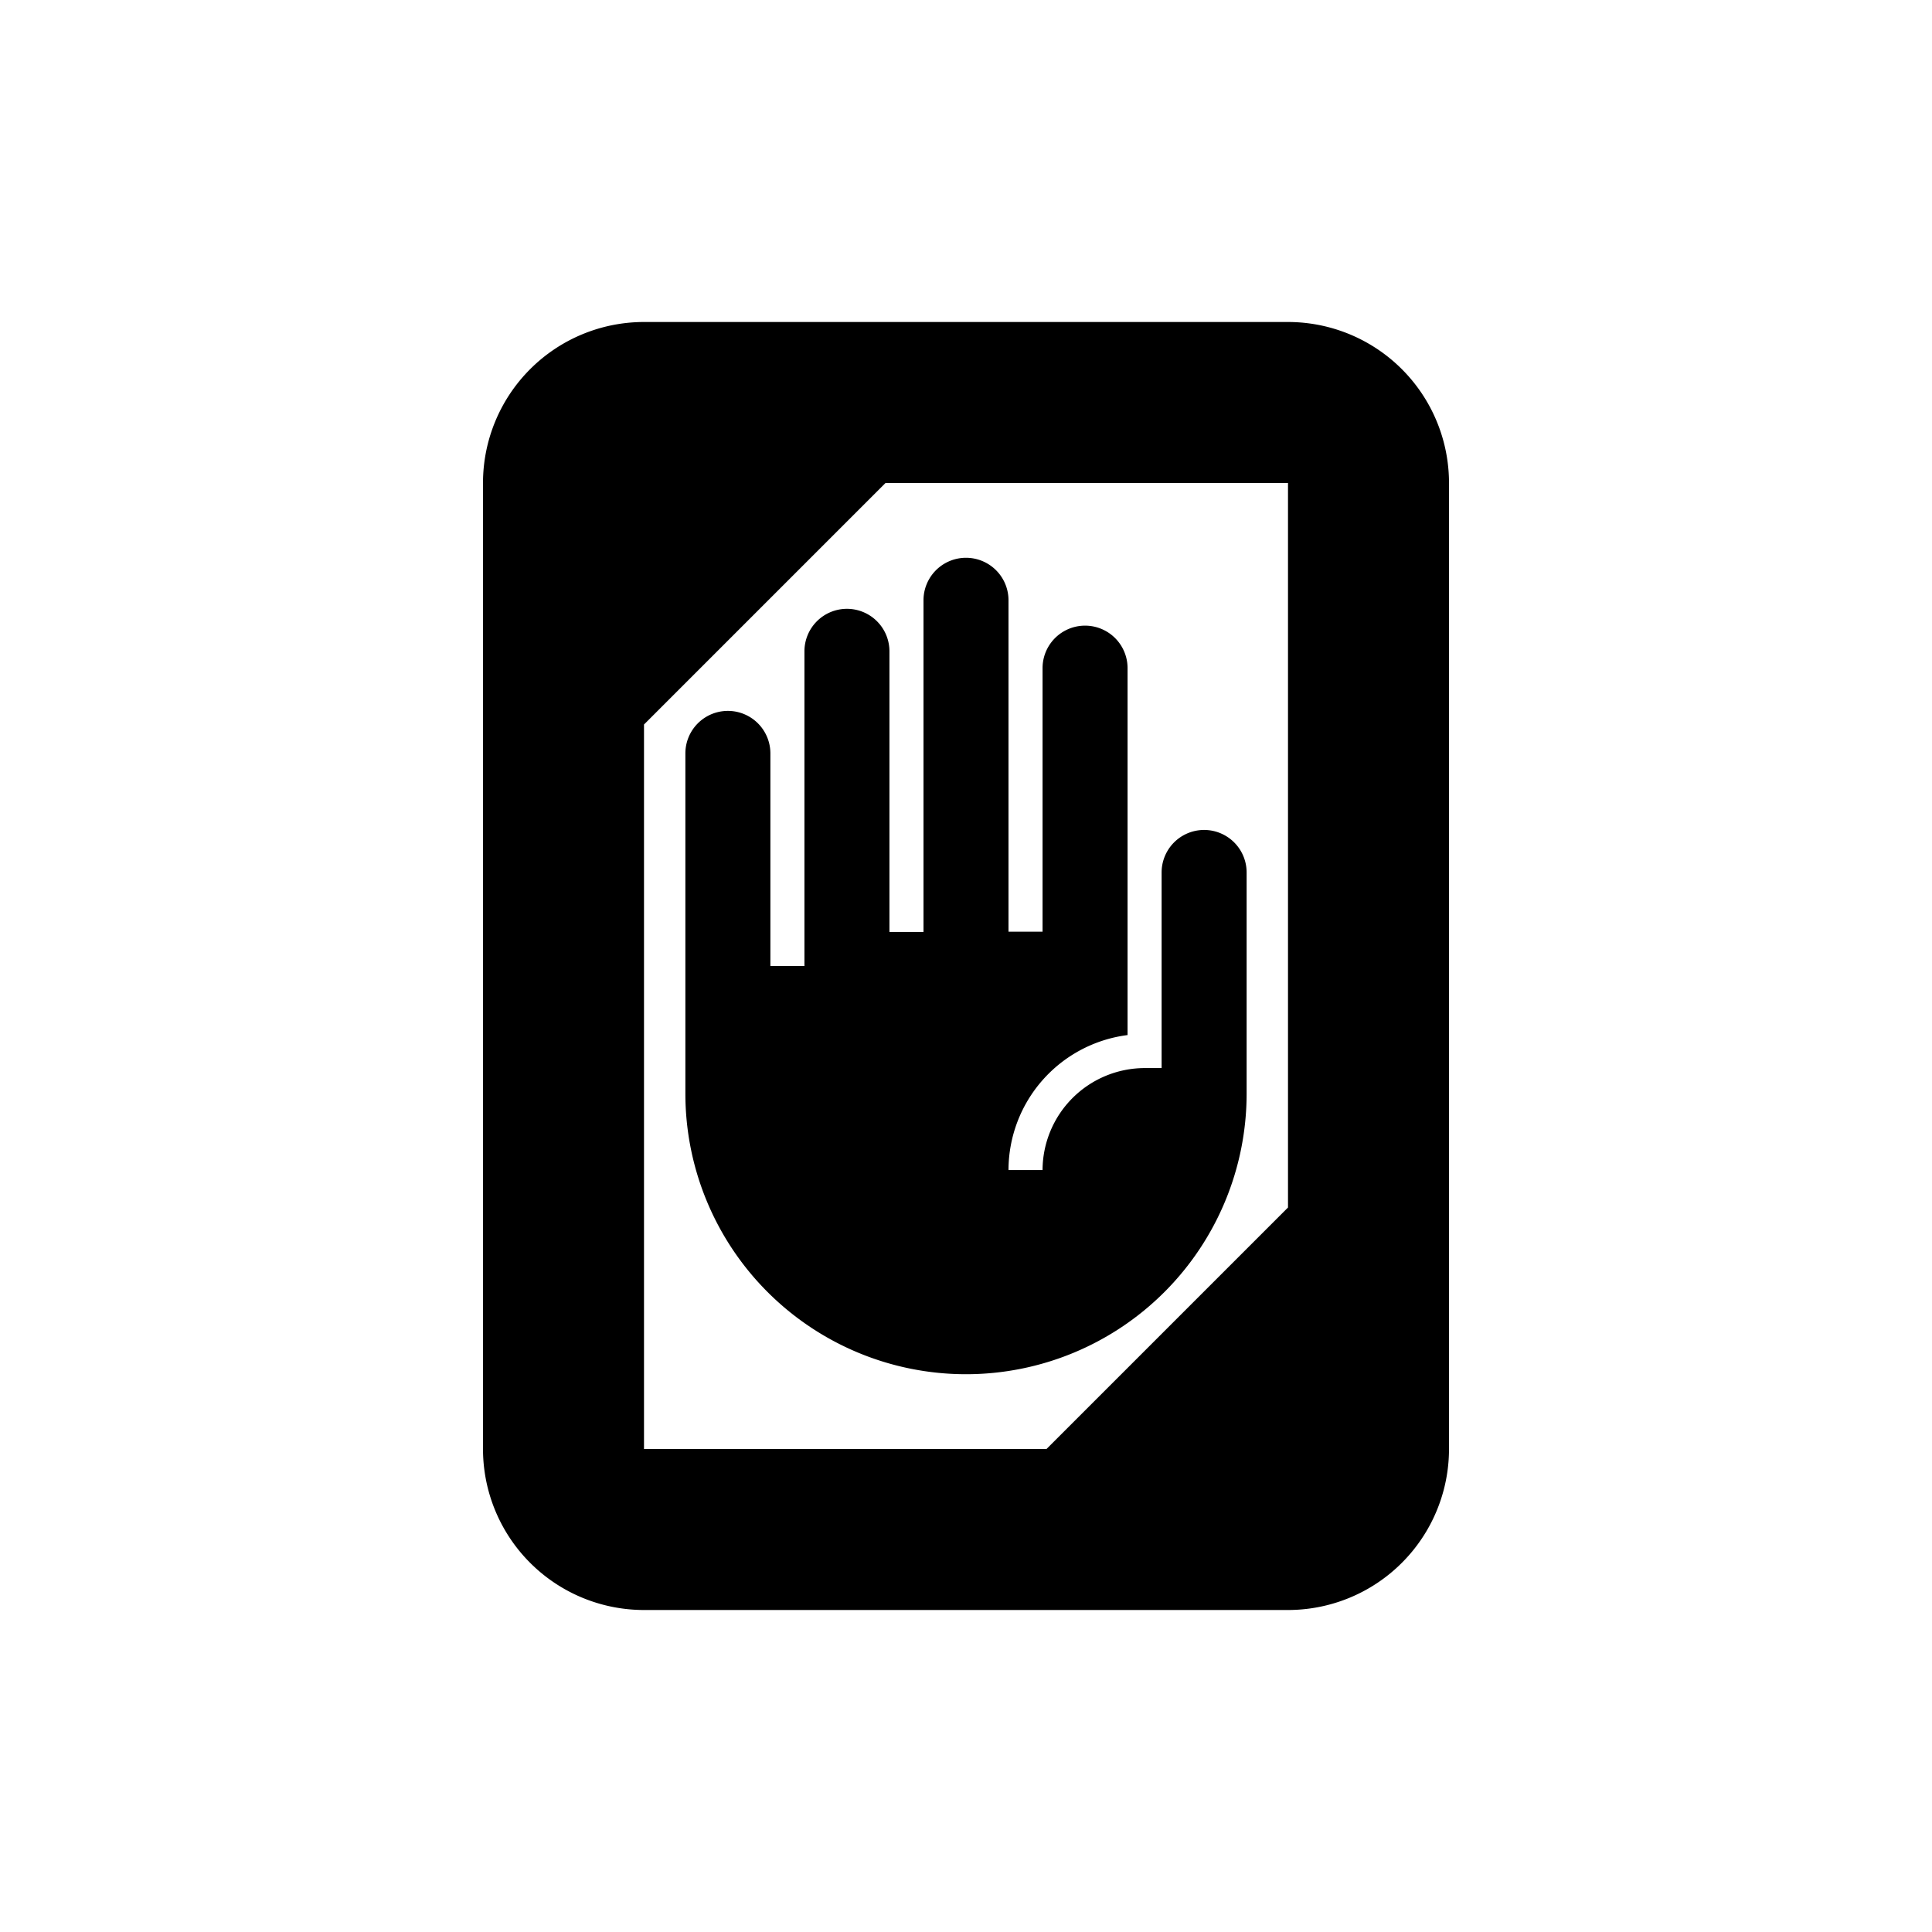 <svg xmlns="http://www.w3.org/2000/svg" width="24" height="24" viewBox="0 0 24 24">
  <g>
    <path d="M16,4H8A2,2,0,0,0,6,6V18a2,2,0,0,0,2,2h8a2,2,0,0,0,2-2V6A2,2,0,0,0,16,4Zm0,11-3,3H8V9l3-3h5Z" fill="currentColor"/>
    <path d="M10.521,7.563a.528.528,0,0,0-.528.528V12H9.57V9.359a.528.528,0,0,0-1.056,0v4.226a3.486,3.486,0,0,0,6.972,0V10.838a.528.528,0,0,0-1.056,0v2.43h-.212a1.271,1.271,0,0,0-1.267,1.267h-.423a1.693,1.693,0,0,1,1.479-1.677V8.3a.528.528,0,1,0-1.056,0v3.274h-.423V7.457a.528.528,0,0,0-1.056,0v4.12h-.423V8.091A.528.528,0,0,0,10.521,7.563Z" fill="currentColor"/>
  </g>
  <rect width="24" height="24" fill="none"/>
</svg>
